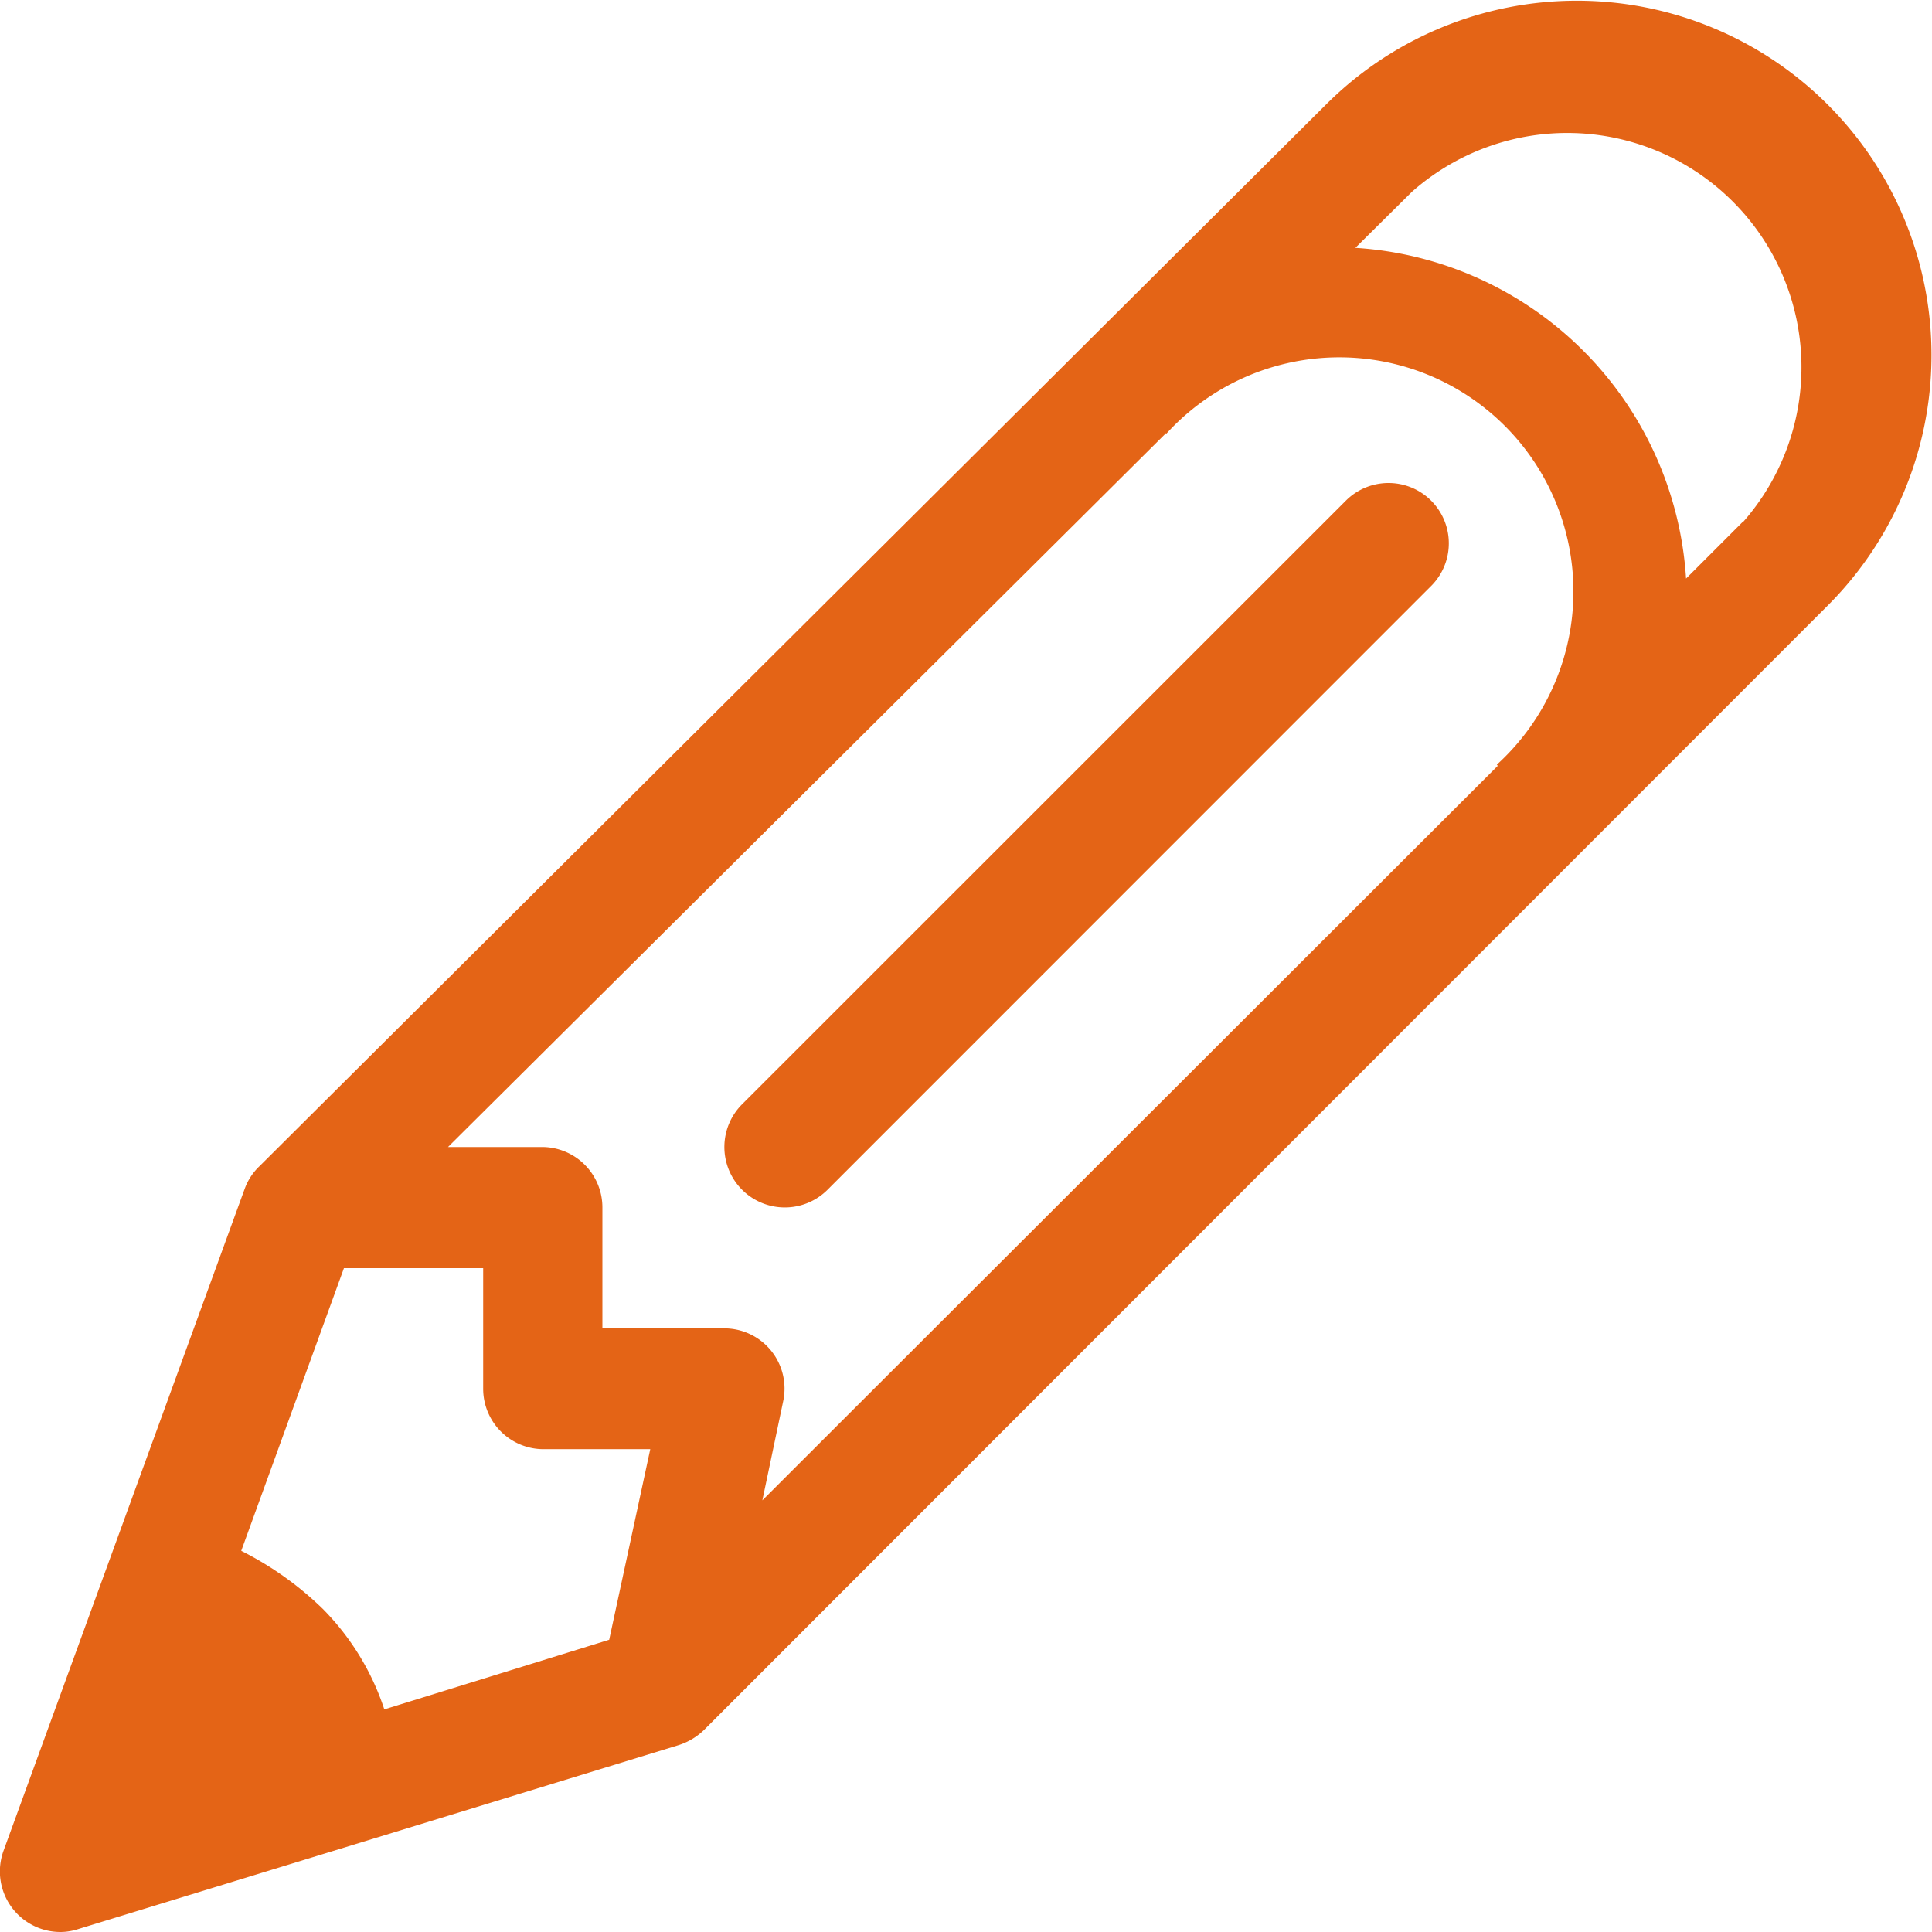 <svg xmlns="http://www.w3.org/2000/svg" viewBox="0 0 111 111"><defs><style>.cls-1{fill:#e46416;}</style></defs><title>lapicito</title><g id="Capa_2" data-name="Capa 2"><g id="Layer_1" data-name="Layer 1"><path class="cls-1" d="M105,6A20.39,20.39,0,0,0,76.19,6l-61.28,61a3.4,3.4,0,0,0-.84,1.27L.2,106.34A3.48,3.48,0,0,0,3.47,111a3.29,3.29,0,0,0,1-.16L39,100.26a3.72,3.72,0,0,0,1.44-.86L105,34.8A20.35,20.35,0,0,0,105,6ZM35,94.21l-12.92,4a14.77,14.77,0,0,0-3.53-5.77,18.86,18.86,0,0,0-4.69-3.34l5.9-16.24h8v6.93a3.47,3.47,0,0,0,3.47,3.47h6.13ZM86.05,44,43.8,86.2,45,80.49a3.46,3.46,0,0,0-3.39-4.17h-7V69.37a3.47,3.47,0,0,0-3.47-3.47H25.74L67,24.88l0,.05a13.45,13.45,0,1,1,19,19Zm14.06-14-3.24,3.24a20.31,20.31,0,0,0-19-19l3.25-3.22v0a13.46,13.46,0,0,1,19,19ZM77.33,28.76,42.64,63.44a3.47,3.47,0,0,0,4.9,4.92L82.22,33.67a3.46,3.46,0,1,0-4.89-4.91Z"/></g></g></svg>